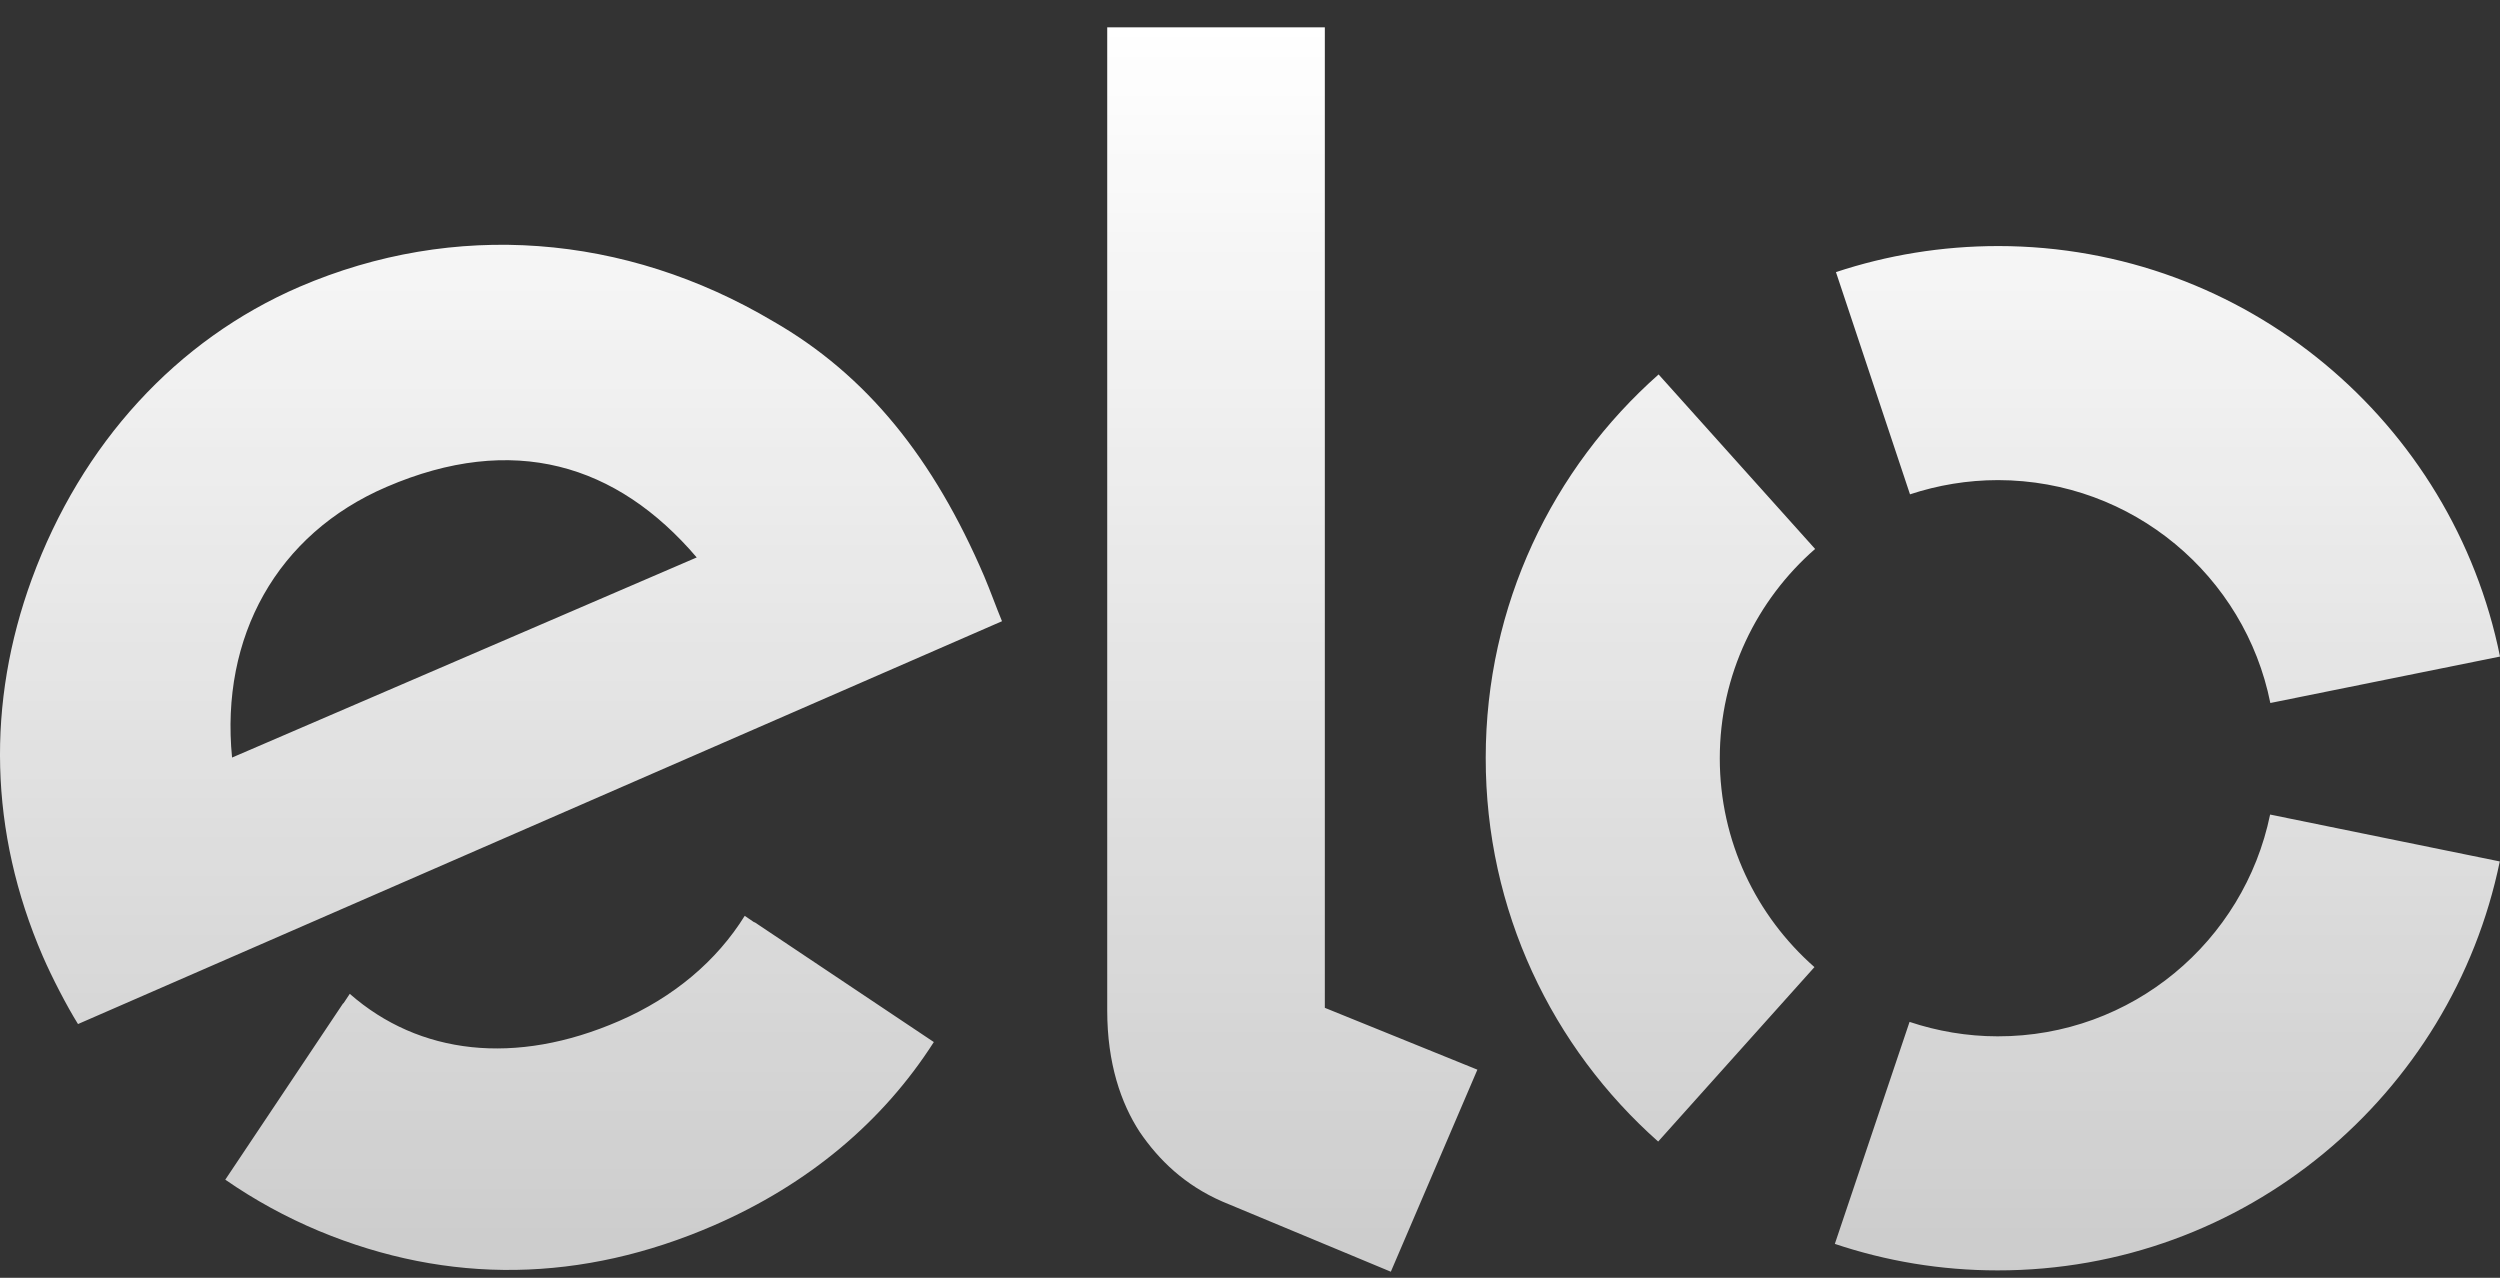 <svg width="45" height="23" viewBox="0 0 45 23" fill="none" xmlns="http://www.w3.org/2000/svg">
<rect x="0" y="0" width="45" height="23" fill="#333333" stroke="none"/>
<path d="M1.404 18.433C1.203 18.11 0.935 17.593 0.769 17.21C-0.198 14.97 -0.241 12.65 0.572 10.425C1.467 7.983 3.179 6.117 5.392 5.162C8.174 3.967 11.247 4.2 13.914 5.782C15.606 6.752 16.805 8.251 17.716 10.374C17.831 10.646 17.933 10.934 18.036 11.182L1.404 18.433ZM6.959 8.764C4.982 9.612 3.964 11.466 4.177 13.636L12.541 10.034C11.101 8.346 9.231 7.786 6.959 8.764ZM13.582 16.599C13.578 16.599 13.578 16.603 13.578 16.603L13.405 16.485C12.904 17.293 12.127 17.952 11.144 18.378C9.274 19.191 7.542 18.982 6.296 17.889L6.181 18.062C6.181 18.062 6.181 18.059 6.177 18.059L4.055 21.234C4.584 21.601 5.148 21.909 5.74 22.157C8.083 23.132 10.481 23.084 12.845 22.059C14.553 21.317 15.894 20.189 16.809 18.757L13.582 16.599ZM23.847 0.492V18.141L26.593 19.254L25.035 22.891L22.005 21.629C21.326 21.333 20.861 20.883 20.514 20.374C20.178 19.858 19.93 19.143 19.93 18.189V0.492H23.847ZM30.956 13.648C30.956 12.145 31.623 10.796 32.672 9.881L29.855 6.74C27.946 8.429 26.743 10.895 26.743 13.64C26.739 16.39 27.942 18.859 29.847 20.548L32.66 17.408C31.615 16.488 30.956 15.147 30.956 13.648ZM35.958 18.654C35.406 18.654 34.869 18.56 34.372 18.394L33.027 22.39C33.946 22.698 34.928 22.867 35.954 22.867C40.412 22.872 44.132 19.708 44.996 15.506L40.862 14.662C40.392 16.946 38.376 18.658 35.958 18.654ZM35.97 4.429C34.948 4.429 33.966 4.594 33.047 4.898L34.38 8.898C34.881 8.733 35.414 8.642 35.966 8.642C38.388 8.646 40.408 10.366 40.866 12.654L45 11.818C44.152 7.608 40.432 4.433 35.97 4.429Z" fill="url(#paint0_linear_1701_235)"/>
<defs>
<linearGradient id="paint0_linear_1701_235" x1="22.5" y1="0.492" x2="22.5" y2="22.891" gradientUnits="userSpaceOnUse">
<stop stop-color="white"/>
<stop offset="1" stop-color="white" stop-opacity="0.75"/>
</linearGradient>
</defs>
</svg>
